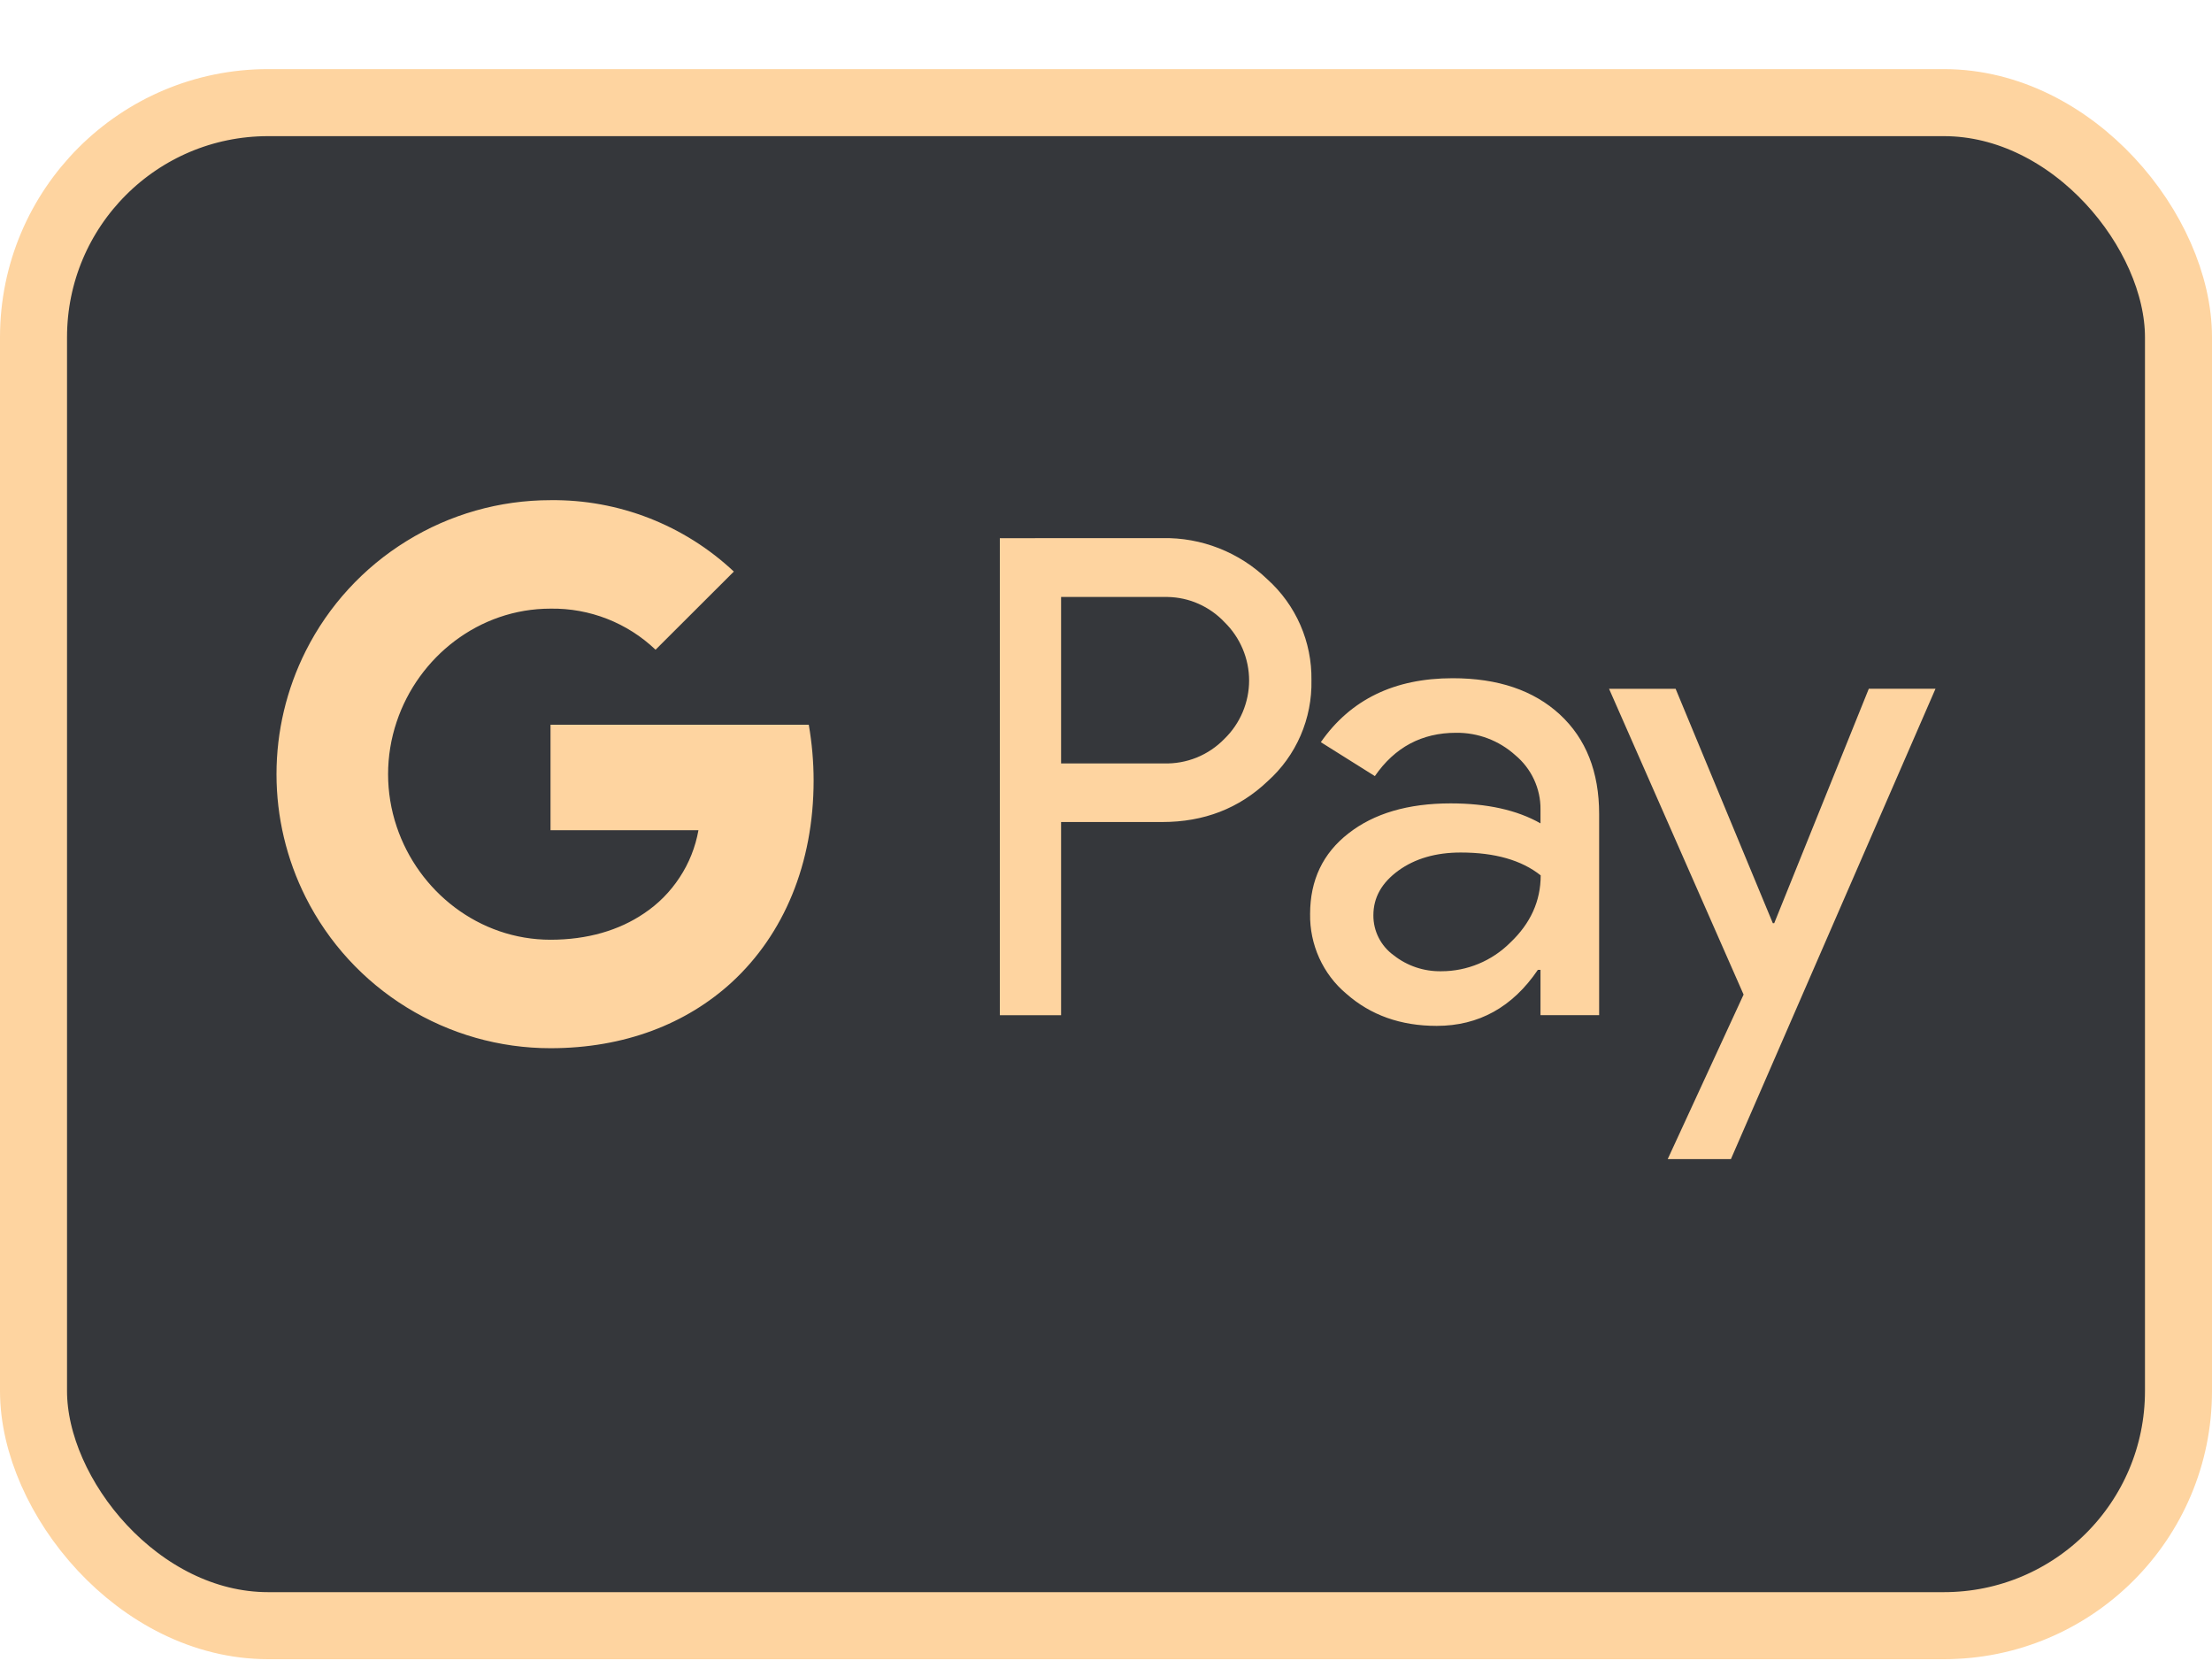 <svg width="33" height="25" viewBox="0 0 33 25" fill="none" xmlns="http://www.w3.org/2000/svg">
<rect x="0.5" y="1.531" width="32" height="22.719" rx="3.5" fill="#35373B" stroke="#FED4A0"/>
<g clip-path="url(#clip0_972_2543)">
<path d="M8.212 7.461C7.454 7.461 6.712 7.672 6.067 8.07C5.422 8.467 4.9 9.036 4.56 9.713C4.274 10.283 4.125 10.911 4.125 11.549C4.125 12.186 4.274 12.814 4.56 13.384C4.9 14.061 5.422 14.63 6.067 15.027C6.712 15.425 7.454 15.636 8.212 15.636C9.315 15.636 10.243 15.273 10.921 14.649C11.692 13.937 12.138 12.886 12.138 11.642C12.138 11.363 12.113 11.085 12.066 10.811H8.213V12.384H10.42C10.375 12.636 10.28 12.876 10.139 13.089C9.999 13.303 9.818 13.486 9.605 13.627C9.238 13.876 8.766 14.018 8.213 14.018C7.147 14.018 6.242 13.299 5.918 12.331C5.747 11.823 5.747 11.274 5.918 10.766C6.242 9.797 7.147 9.079 8.213 9.079C8.796 9.07 9.359 9.29 9.78 9.692L10.948 8.526C10.208 7.831 9.227 7.449 8.212 7.461ZM14.916 8.028V15.144H15.83V12.262H17.34C17.962 12.262 18.485 12.059 18.91 11.655C19.122 11.466 19.29 11.233 19.403 10.972C19.516 10.711 19.571 10.43 19.565 10.146C19.569 9.863 19.513 9.583 19.4 9.324C19.287 9.065 19.12 8.833 18.91 8.644C18.702 8.443 18.456 8.285 18.187 8.179C17.918 8.073 17.63 8.021 17.34 8.027L14.916 8.028ZM17.419 8.905C17.578 8.908 17.736 8.942 17.881 9.007C18.027 9.072 18.159 9.165 18.268 9.281C18.384 9.394 18.476 9.53 18.539 9.679C18.602 9.828 18.635 9.989 18.635 10.151C18.635 10.313 18.602 10.473 18.539 10.623C18.476 10.772 18.384 10.907 18.268 11.02C18.151 11.141 18.01 11.236 17.854 11.3C17.698 11.363 17.531 11.393 17.363 11.388H15.83V8.905H17.363C17.382 8.905 17.4 8.905 17.419 8.905ZM21.672 10.117C20.803 10.117 20.149 10.434 19.705 11.071L20.511 11.577C20.808 11.147 21.212 10.931 21.722 10.931C22.048 10.927 22.363 11.046 22.605 11.264C22.724 11.363 22.82 11.487 22.885 11.627C22.95 11.767 22.984 11.919 22.982 12.074V12.282C22.632 12.083 22.184 11.984 21.642 11.984C21.006 11.984 20.497 12.134 20.117 12.432C19.735 12.729 19.545 13.13 19.545 13.633C19.541 13.86 19.588 14.084 19.681 14.29C19.775 14.497 19.913 14.68 20.087 14.825C20.448 15.143 20.896 15.303 21.433 15.303C22.061 15.303 22.565 15.024 22.943 14.467H22.982V15.143H23.857V12.143C23.857 11.514 23.661 11.019 23.271 10.658C22.879 10.297 22.347 10.117 21.672 10.117ZM24.005 10.275L26.012 14.836L24.88 17.29H25.823L28.875 10.274H27.88L26.469 13.771H26.448L24.998 10.275H24.005ZM21.792 12.717C22.302 12.717 22.7 12.831 22.985 13.058C22.985 13.441 22.833 13.775 22.531 14.061C22.258 14.334 21.888 14.488 21.503 14.488C21.245 14.493 20.993 14.409 20.791 14.249C20.697 14.181 20.62 14.091 20.568 13.988C20.515 13.884 20.488 13.769 20.489 13.653C20.489 13.388 20.613 13.168 20.863 12.986C21.111 12.807 21.421 12.717 21.792 12.717Z" fill="#FED4A0"/>
</g>
<defs>
<clipPath id="clip0_972_2543">
<rect width="24.75" height="24.75" fill="white" transform="translate(4.125)"/>
</clipPath>
</defs>
</svg>
